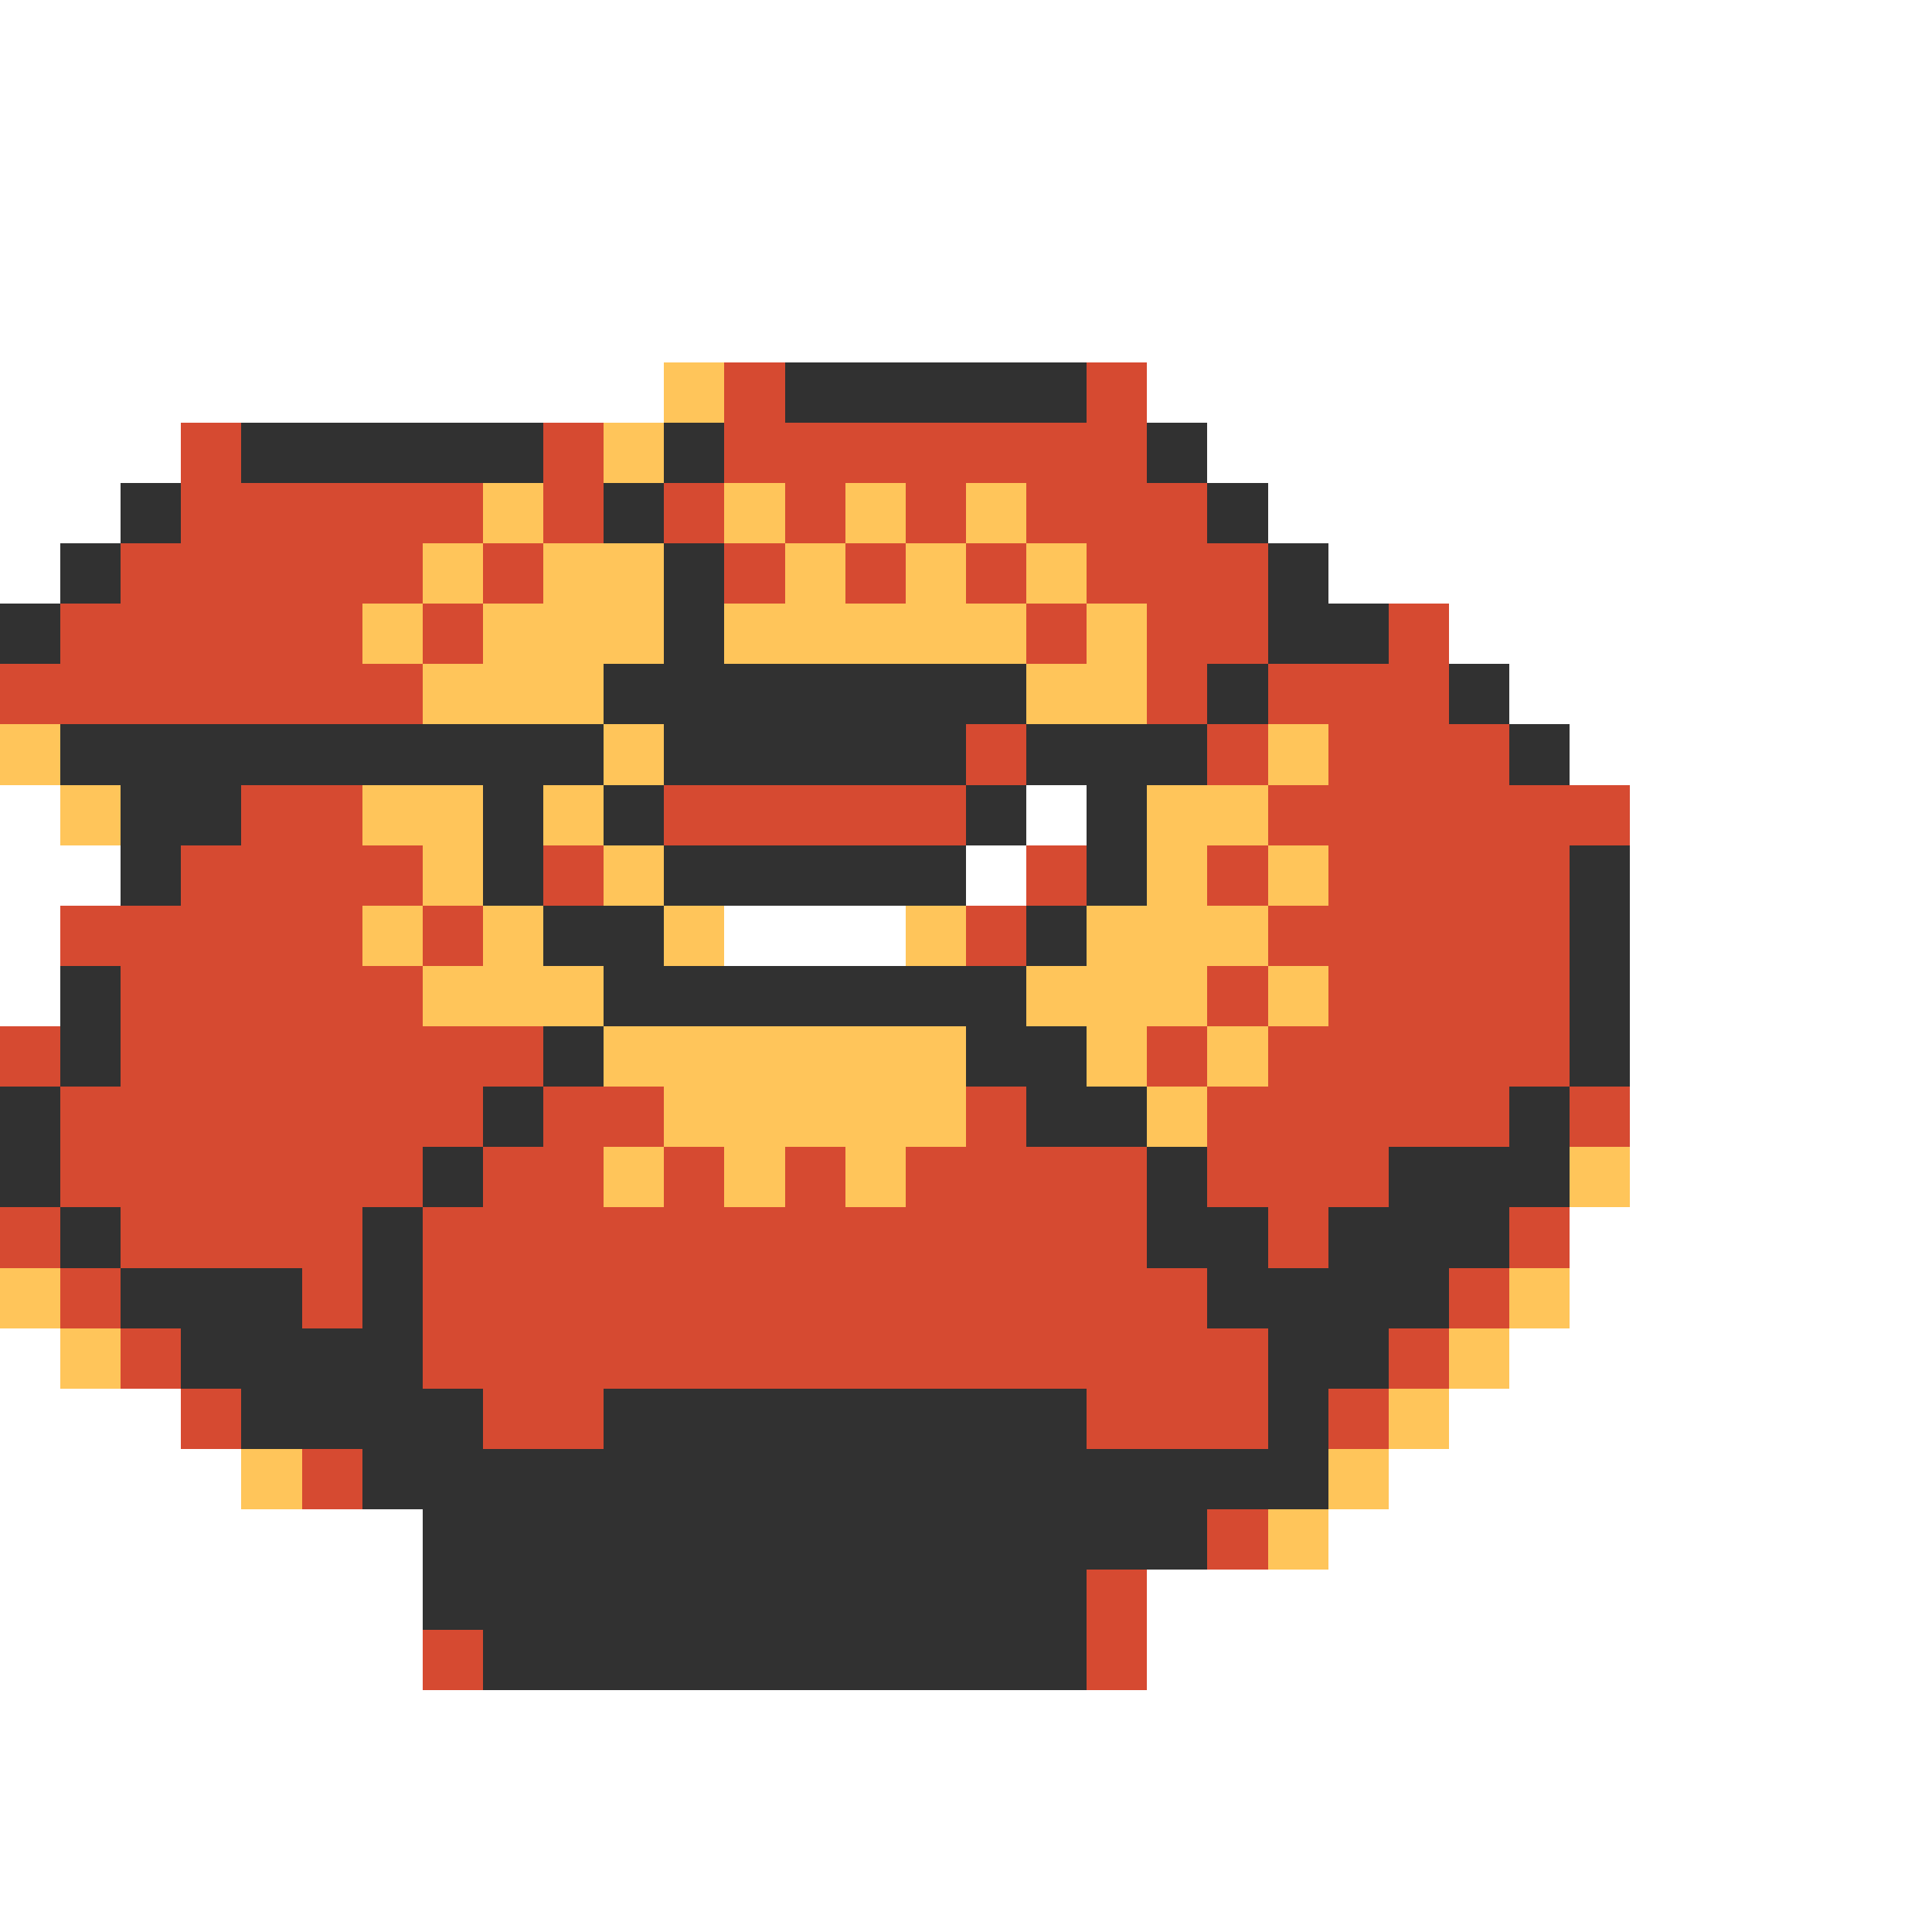 <svg xmlns="http://www.w3.org/2000/svg" viewBox="0 -0.5 32 32" shape-rendering="crispEdges">
<rect x="0" y="-0.5" width="32" height="32" fill="#808080" stroke="none"/>
<path stroke="#ffffff" d="M0 0h32M0 1h32M0 2h32M0 3h32M0 4h32M0 5h32M0 6h11M19 6h13M0 7h3M20 7h12M0 8h2M21 8h11M0 9h1M22 9h10M24 10h8M25 11h7M26 12h6M0 13h1M17 13h1M27 13h5M0 14h2M16 14h1M27 14h5M0 15h1M12 15h3M27 15h5M0 16h1M27 16h5M27 17h5M27 18h5M27 19h5M26 20h6M26 21h6M0 22h1M25 22h7M0 23h3M24 23h8M0 24h4M23 24h9M0 25h7M22 25h10M0 26h7M19 26h13M0 27h7M19 27h13M0 28h32M0 29h32M0 30h32M0 31h32" />
<path stroke="#ffc55a" d="M11 6h1M10 7h1M8 8h1M12 8h1M14 8h1M16 8h1M7 9h1M9 9h2M13 9h1M15 9h1M17 9h1M6 10h1M8 10h3M12 10h5M18 10h1M7 11h3M17 11h2M0 12h1M10 12h1M21 12h1M1 13h1M6 13h2M9 13h1M19 13h2M7 14h1M10 14h1M19 14h1M21 14h1M6 15h1M8 15h1M11 15h1M15 15h1M18 15h3M7 16h3M17 16h3M21 16h1M10 17h6M18 17h1M20 17h1M11 18h5M19 18h1M10 19h1M12 19h1M14 19h1M26 19h1M0 21h1M25 21h1M1 22h1M24 22h1M23 23h1M4 24h1M22 24h1M21 25h1" />
<path stroke="#d64a31" d="M12 6h1M18 6h1M3 7h1M9 7h1M12 7h7M3 8h5M9 8h1M11 8h1M13 8h1M15 8h1M17 8h3M2 9h5M8 9h1M12 9h1M14 9h1M16 9h1M18 9h3M1 10h5M7 10h1M17 10h1M19 10h2M23 10h1M0 11h7M19 11h1M21 11h3M16 12h1M20 12h1M22 12h3M4 13h2M11 13h5M21 13h6M3 14h4M9 14h1M17 14h1M20 14h1M22 14h4M1 15h5M7 15h1M16 15h1M21 15h5M2 16h5M20 16h1M22 16h4M0 17h1M2 17h7M19 17h1M21 17h5M1 18h7M9 18h2M16 18h1M20 18h5M26 18h1M1 19h6M8 19h2M11 19h1M13 19h1M15 19h4M20 19h3M0 20h1M2 20h4M7 20h12M21 20h1M25 20h1M1 21h1M5 21h1M7 21h13M24 21h1M2 22h1M7 22h14M23 22h1M3 23h1M8 23h2M18 23h3M22 23h1M5 24h1M20 25h1M18 26h1M7 27h1M18 27h1" />
<path stroke="#313131" d="M13 6h5M4 7h5M11 7h1M19 7h1M2 8h1M10 8h1M20 8h1M1 9h1M11 9h1M21 9h1M0 10h1M11 10h1M21 10h2M10 11h7M20 11h1M24 11h1M1 12h9M11 12h5M17 12h3M25 12h1M2 13h2M8 13h1M10 13h1M16 13h1M18 13h1M2 14h1M8 14h1M11 14h5M18 14h1M26 14h1M9 15h2M17 15h1M26 15h1M1 16h1M10 16h7M26 16h1M1 17h1M9 17h1M16 17h2M26 17h1M0 18h1M8 18h1M17 18h2M25 18h1M0 19h1M7 19h1M19 19h1M23 19h3M1 20h1M6 20h1M19 20h2M22 20h3M2 21h3M6 21h1M20 21h4M3 22h4M21 22h2M4 23h4M10 23h8M21 23h1M6 24h16M7 25h13M7 26h11M8 27h10" />
</svg>